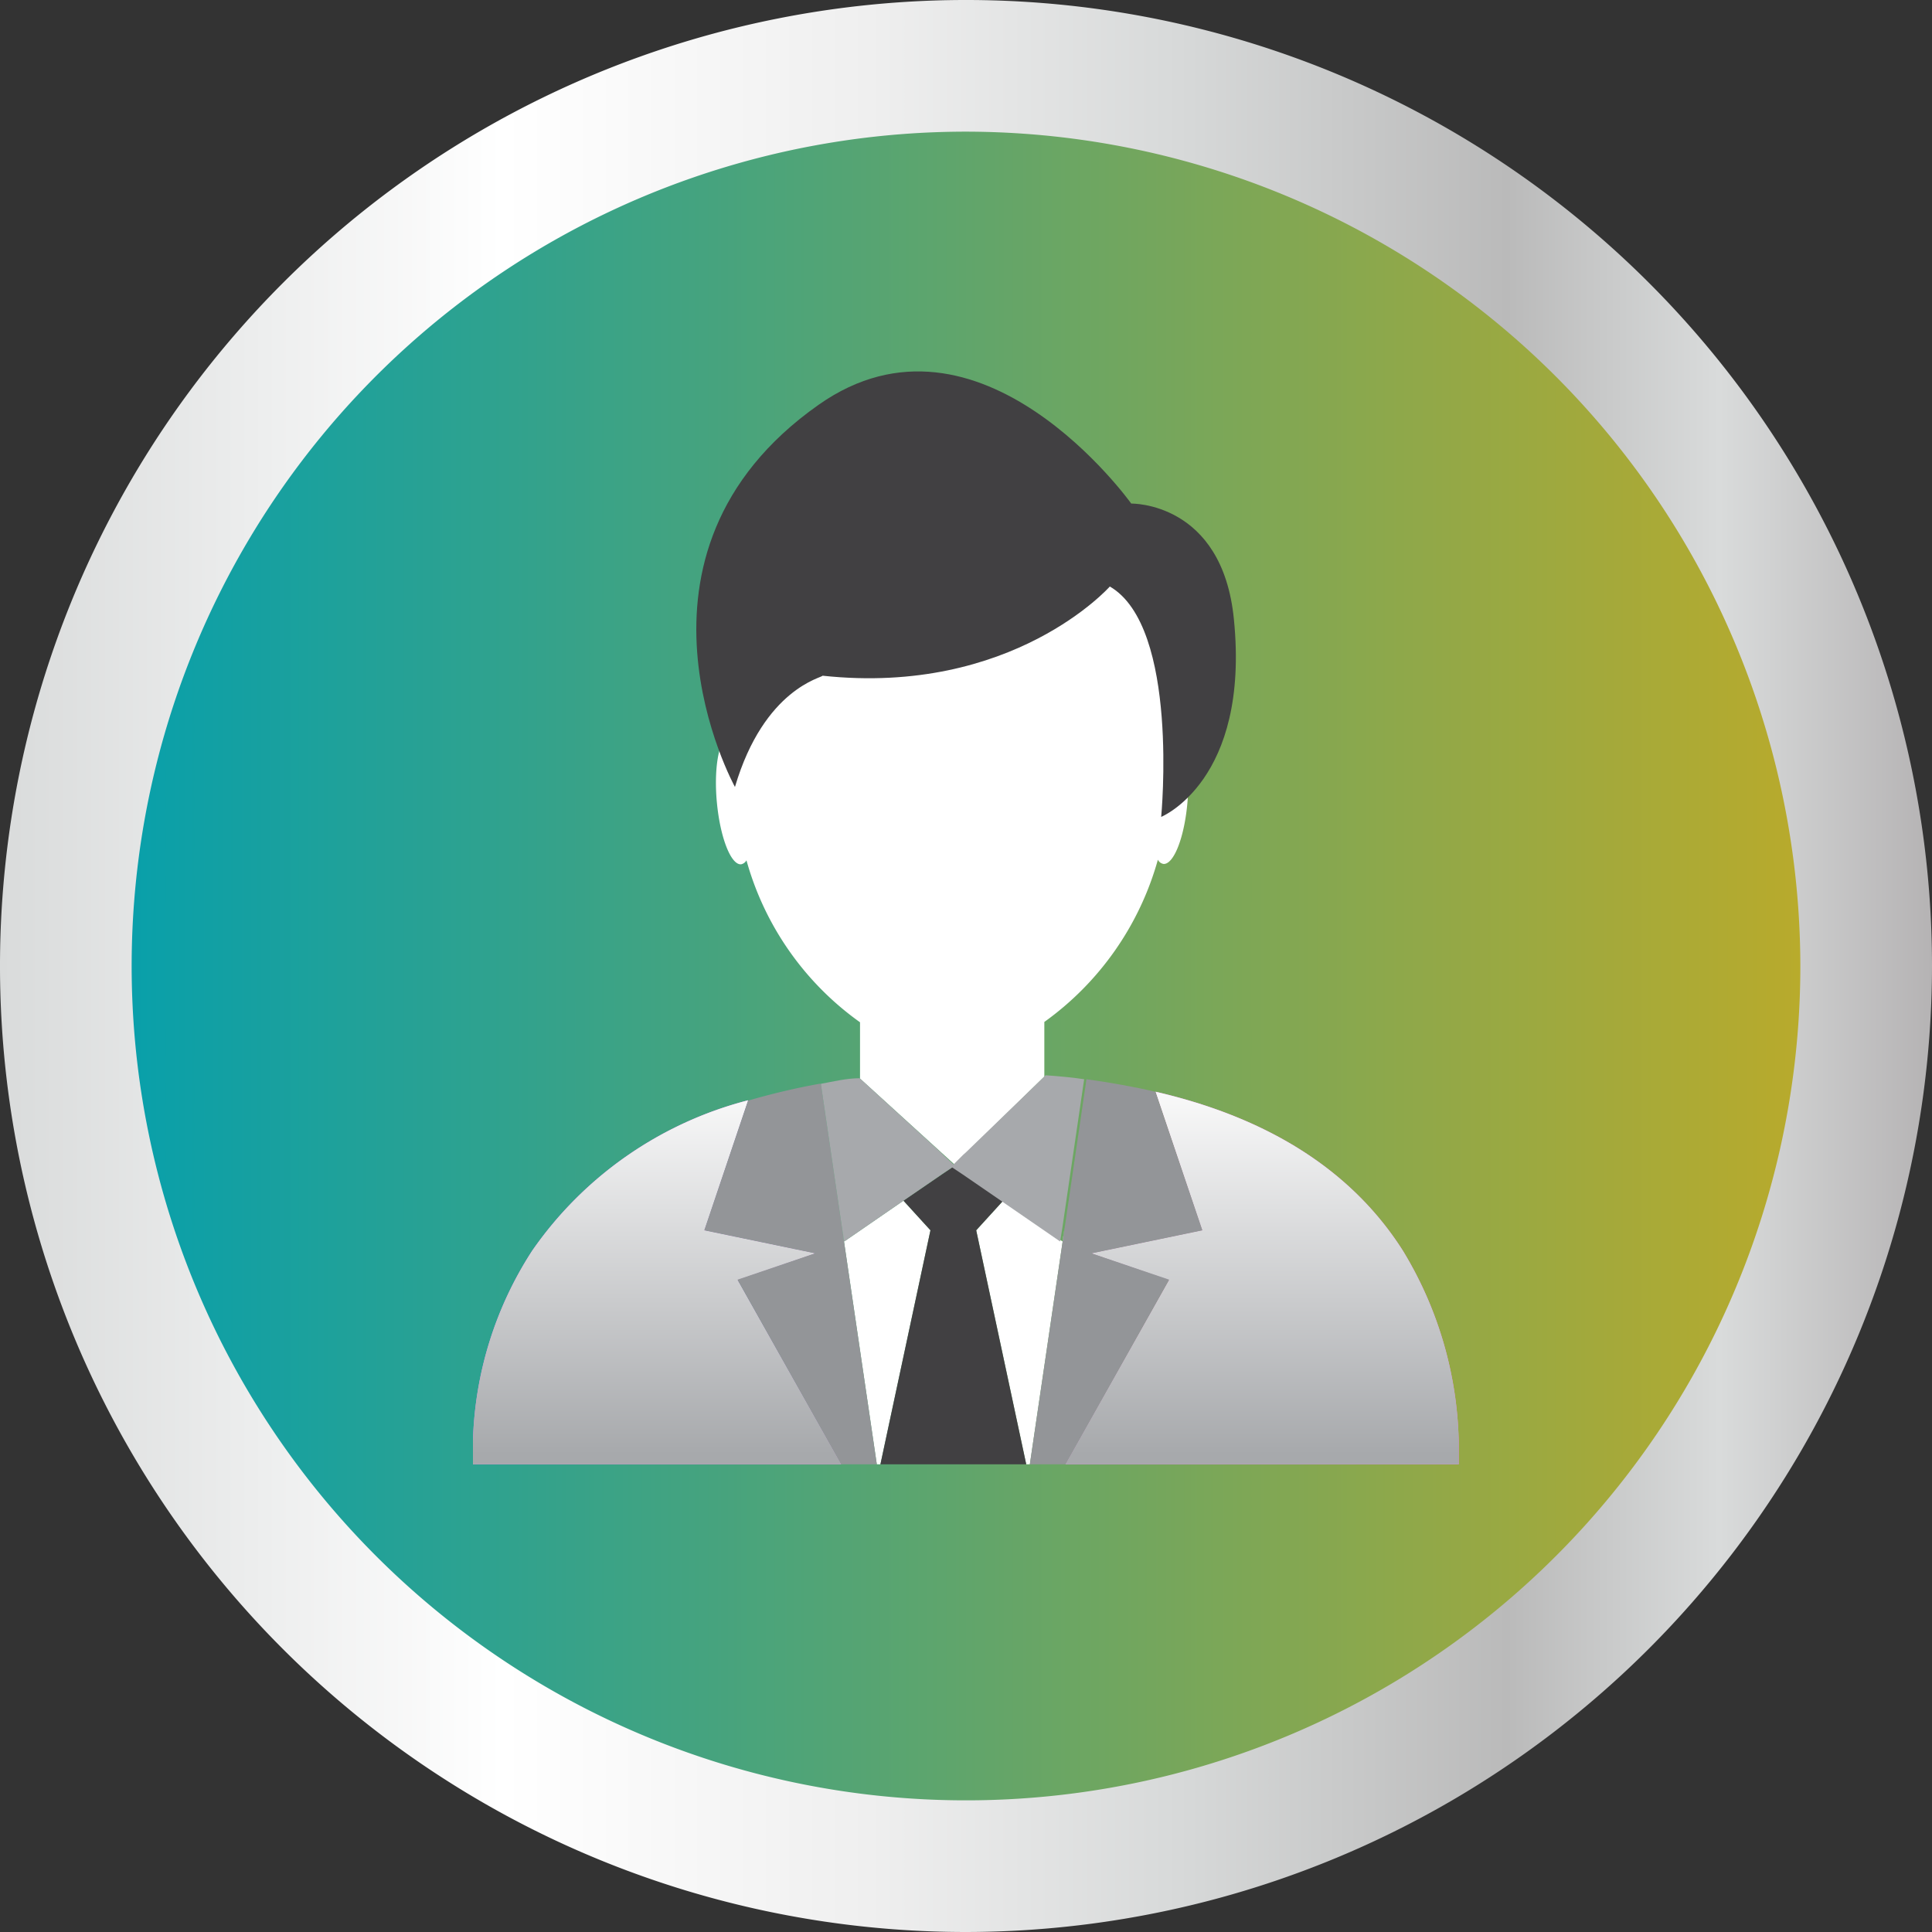 <svg xmlns="http://www.w3.org/2000/svg" xmlns:xlink="http://www.w3.org/1999/xlink" viewBox="0 0 58.7 58.7"><rect x="0" y="0" width="58.7" height="58.7" fill="#333333" stroke="none"/><defs><style>.cls-1{fill:url(#linear-gradient);}.cls-2{fill:url(#linear-gradient-2);}.cls-3{fill:#fff;}.cls-4{fill:#414042;}.cls-5{fill:#f979fd;}.cls-6{fill:url(#linear-gradient-3);}.cls-7{fill:url(#linear-gradient-4);}.cls-8{fill:#939598;}.cls-9{fill:#8c6cfd;}.cls-10{fill:#a7a9ac;}</style><linearGradient id="linear-gradient" x1="2" y1="29.35" x2="56.7" y2="29.35" gradientTransform="translate(51.17 -5.96) rotate(76.72)" gradientUnits="userSpaceOnUse"><stop offset="0" stop-color="#029faf"/><stop offset="1" stop-color="#bfab27"/></linearGradient><linearGradient id="linear-gradient-2" y1="29.35" x2="58.7" y2="29.35" gradientUnits="userSpaceOnUse"><stop offset="0" stop-color="#d9dbdb"/><stop offset="0.26" stop-color="#fff"/><stop offset="0.45" stop-color="#efefef"/><stop offset="0.61" stop-color="#d7d9d9"/><stop offset="0.78" stop-color="#bababa"/><stop offset="0.89" stop-color="#d9dbdb"/><stop offset="1" stop-color="#b5b3b4"/></linearGradient><linearGradient id="linear-gradient-3" x1="19.96" y1="32.4" x2="19.96" y2="44.18" gradientUnits="userSpaceOnUse"><stop offset="0" stop-color="#fff"/><stop offset="1" stop-color="#a7a9ac"/></linearGradient><linearGradient id="linear-gradient-4" x1="38.35" y1="32.4" x2="38.35" y2="44.18" xlink:href="#linear-gradient-3"/></defs><g id="Layer_2" data-name="Layer 2"><g id="_3" data-name="3"><circle class="cls-1" cx="29.35" cy="29.35" r="27.35" transform="translate(-5.96 51.17) rotate(-76.72)"/><path class="cls-2" d="M29.35,58.7A29.35,29.35,0,1,1,58.7,29.35,29.38,29.38,0,0,1,29.35,58.7Zm0-54.7A25.35,25.35,0,1,0,54.7,29.35,25.38,25.38,0,0,0,29.35,4Z"/><path class="cls-3" d="M31.73,32.71V31.05a9.06,9.06,0,0,0,3.45-4.93.23.23,0,0,0,.18.13c.31,0,.63-.82.72-1.89s-.09-2-.4-2a.26.26,0,0,0-.16.07V18.89a6.11,6.11,0,0,0-6.09-6.09h-1a6.11,6.11,0,0,0-6.09,6.09v3.56a.25.25,0,0,0-.17-.08c-.31,0-.49.92-.39,2s.43,1.92.74,1.89a.25.25,0,0,0,.16-.12,9,9,0,0,0,3.45,4.92v1.71L29,35.38Z"/><path class="cls-4" d="M22.33,23.91s-3.91-7.07,2.54-11.61c4.9-3.45,9.5,3,9.5,3s2.77-.06,3.12,3.52c.49,4.9-2.21,6-2.21,6s.56-5.77-1.56-7c0,0-2.95,3.33-8.73,2.71C25,20.59,23.22,20.9,22.33,23.91Z"/><path class="cls-5" d="M25.56,44.49H14.37c0-.24,0-.48,0-.71A11.18,11.18,0,0,1,16.17,38a11.47,11.47,0,0,1,6.56-4.57L21.4,37.38l3.37.7-2.36.81Z"/><path class="cls-6" d="M25.56,44.49H14.37c0-.24,0-.48,0-.71A11.18,11.18,0,0,1,16.17,38a11.47,11.47,0,0,1,6.56-4.57L21.4,37.38l3.37.7-2.36.81Z"/><path class="cls-5" d="M32.37,44.49l3.15-5.6-2.36-.81,3.37-.7-1.42-4.21c3.68.85,6.09,2.58,7.52,4.84a11.62,11.62,0,0,1,1.69,5.77c0,.23,0,.47,0,.71Z"/><path class="cls-7" d="M32.37,44.49l3.15-5.6-2.36-.81,3.37-.7-1.42-4.21c3.68.85,6.09,2.58,7.52,4.84a11.62,11.62,0,0,1,1.69,5.77c0,.23,0,.47,0,.71Z"/><polygon class="cls-3" points="27.45 36.48 25.65 37.72 25.58 37.29 26.64 44.49 26.75 44.49 28.27 37.38 27.45 36.48"/><polygon class="cls-3" points="32.28 37.72 30.48 36.48 29.66 37.38 31.18 44.49 31.29 44.49 32.35 37.29 32.28 37.72"/><path class="cls-8" d="M32.35,37.29l-1.06,7.2h1.08l3.15-5.61-2.36-.8,3.37-.7L35.1,33.17c-.64-.15-1.37-.28-2.09-.38Z"/><polygon class="cls-4" points="29.66 37.38 30.48 36.48 29 35.47 28.96 35.44 28.93 35.47 27.45 36.48 28.27 37.38 26.75 44.49 28.93 44.49 29 44.49 31.18 44.49 29.66 37.38"/><polygon class="cls-9" points="28.96 35.44 28.96 35.44 28.96 35.44 28.97 35.44 28.96 35.44"/><path class="cls-8" d="M25.58,37.29l-.64-4.36h-.05a21.39,21.39,0,0,0-2.16.51L21.4,37.38l3.37.7-2.36.8,3.15,5.61h1.08Z"/><path class="cls-10" d="M31.77,32.67h0L29.36,35l-.1.09-.29.29-.31-.29L28.57,35l-2.45-2.24c-.4,0-.8.1-1.18.17l.64,4.36.07.43,1.8-1.24,1.18-.81.3-.2h0l0,0h0l0,0h0l.33.22,1.15.79,1.8,1.24.07-.43.66-4.5C32.61,32.74,32.2,32.7,31.77,32.67Z"/></g></g></svg>